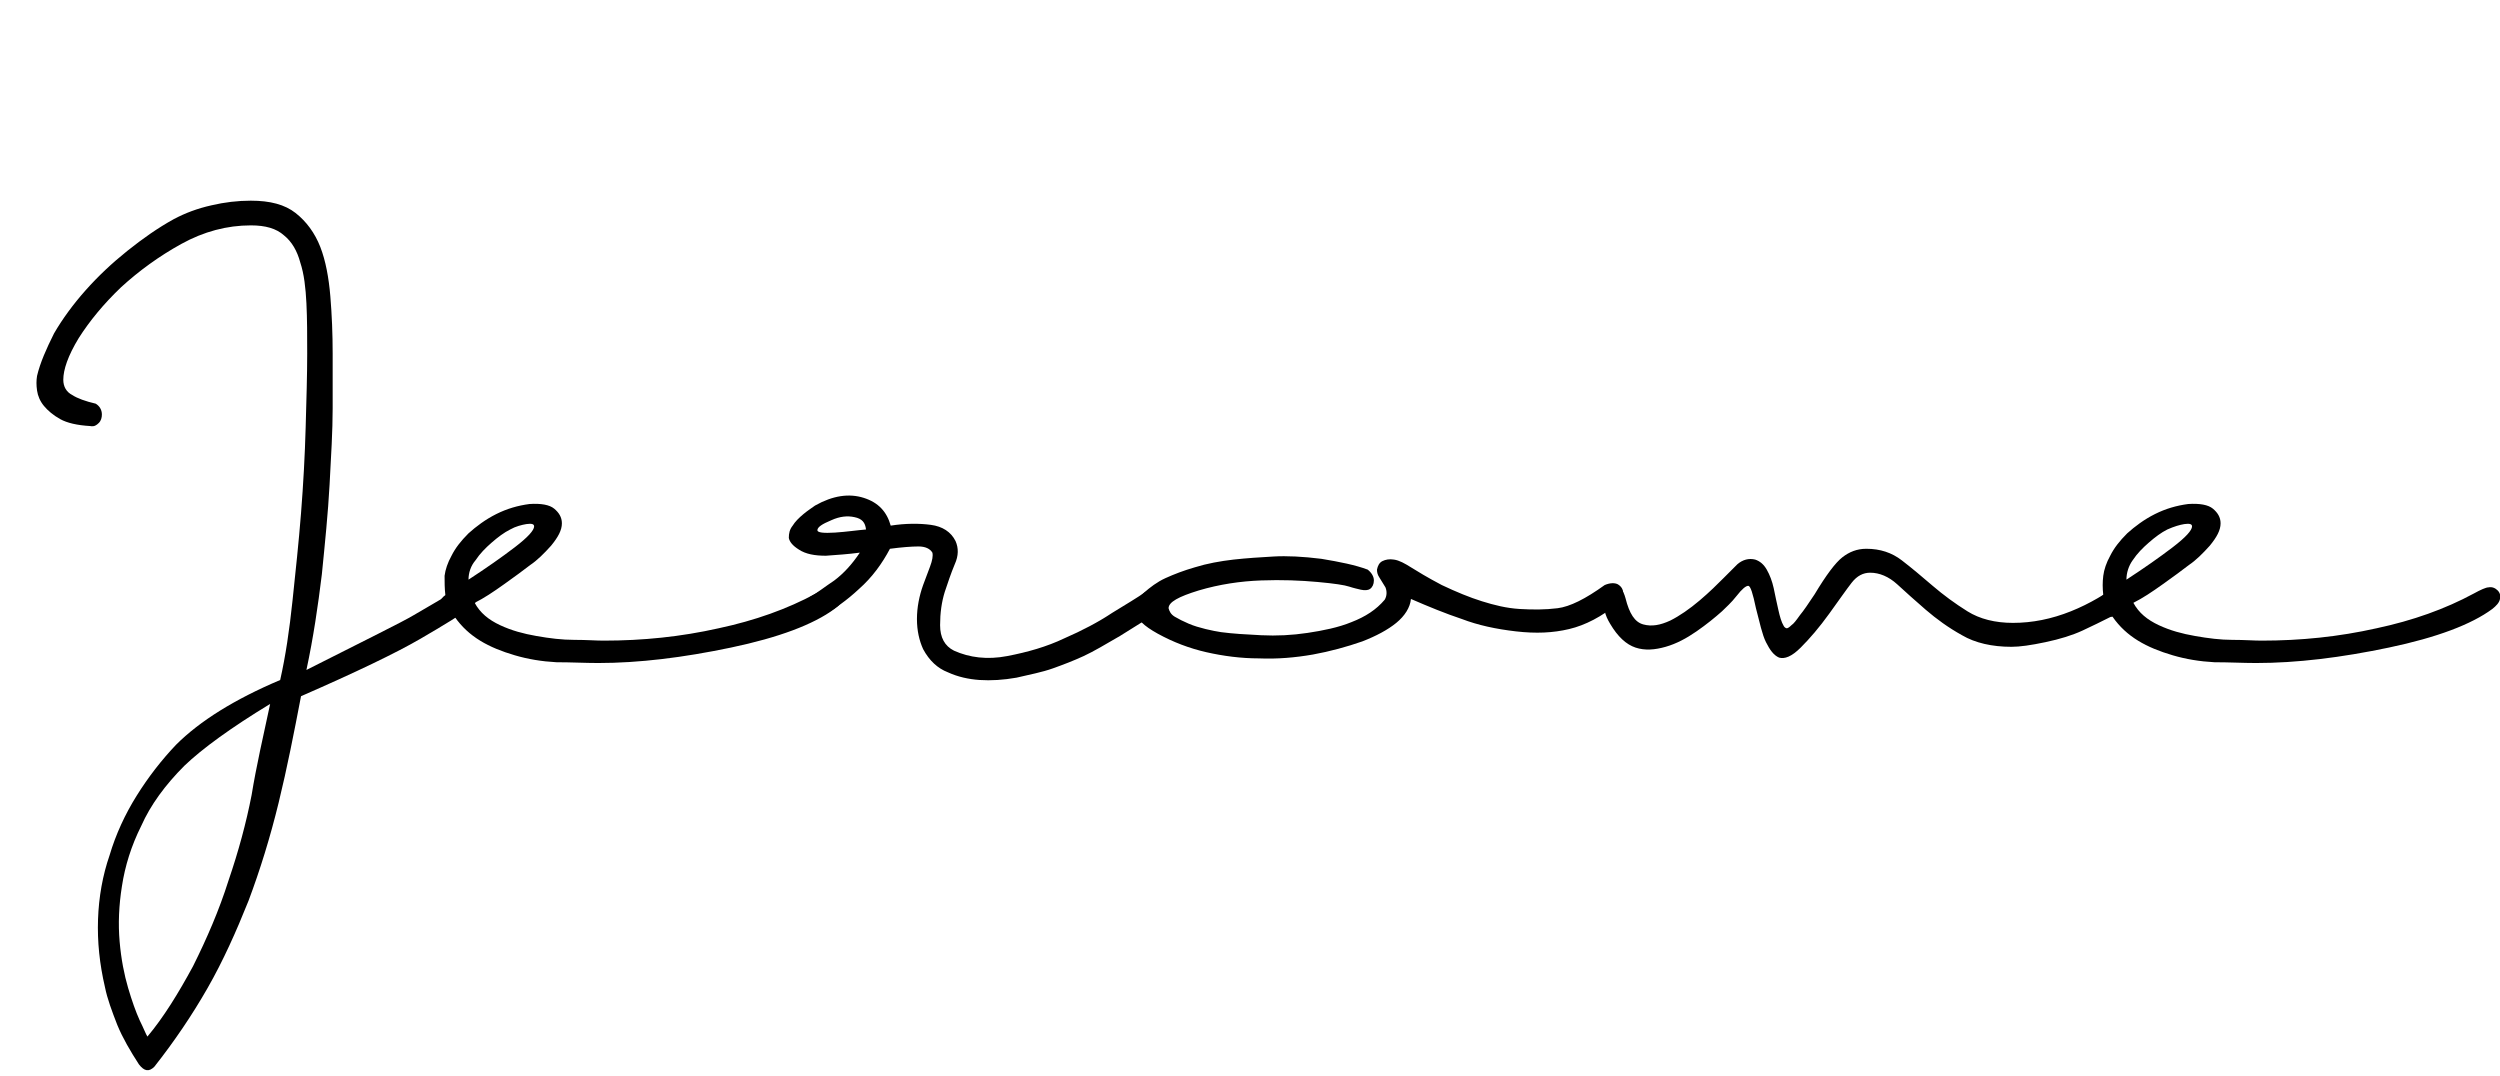 <?xml version="1.0" encoding="utf-8"?>
<!-- Generator: Adobe Illustrator 17.1.0, SVG Export Plug-In . SVG Version: 6.00 Build 0)  -->
<!DOCTYPE svg PUBLIC "-//W3C//DTD SVG 1.1//EN" "http://www.w3.org/Graphics/SVG/1.1/DTD/svg11.dtd">
<svg version="1.1" id="图层_1" xmlns="http://www.w3.org/2000/svg" xmlns:xlink="http://www.w3.org/1999/xlink" x="0px" y="0px"
	 viewBox="0 0 323.9 139.4" enable-background="new 0 0 323.9 139.4" xml:space="preserve">
<g>
	<path d="M12.4,52.3c0.5,0.3,0.8,0.8,0.8,1.4c0,0.4-0.1,0.8-0.4,1.1c-0.3,0.3-0.6,0.5-1.1,0.4c-1.7-0.1-3-0.4-3.9-0.9
		c-0.9-0.5-1.6-1.1-2.1-1.7c-0.5-0.6-0.8-1.3-0.9-2s-0.1-1.3,0-1.9C5.2,47,6,45.2,7,43.2c1.1-1.9,2.5-3.8,4.1-5.6
		c1.6-1.8,3.4-3.5,5.4-5.1c2-1.6,4-3,6-4.1c1.5-0.8,3.1-1.4,4.9-1.8c1.7-0.4,3.4-0.6,5.1-0.6c2.5,0,4.4,0.5,5.8,1.6
		c1.4,1.1,2.5,2.6,3.2,4.4c0.7,1.8,1.1,4,1.3,6.4c0.2,2.4,0.3,4.9,0.3,7.4c0,1.8,0,4.2,0,7.1c0,2.9-0.2,6.2-0.4,9.9
		c-0.2,3.7-0.6,7.6-1,11.6c-0.5,4.1-1.1,8.2-2,12.4c7.7-3.9,12.4-6.2,13.9-7.1c1.5-0.9,3.5-2,5.9-3.5c0.5-0.3,1-0.3,1.4-0.3
		c0.4,0.1,0.6,0.3,0.8,0.6c0.1,0.3,0.2,0.6,0.1,1c-0.1,0.4-0.3,0.8-0.7,1.1c-1.3,1-3.6,2.4-6.7,4.2c-3.1,1.8-8.3,4.3-15.4,7.4
		c-0.9,4.7-1.8,9.3-2.9,13.8c-1.1,4.5-2.4,8.7-3.9,12.7c-1.6,4-3.3,7.8-5.3,11.3c-2,3.5-4.3,6.9-6.9,10.2c-0.7,0.7-1.3,0.6-2-0.3
		c-1.1-1.7-2.1-3.4-2.8-5.1c-0.7-1.8-1.3-3.4-1.6-4.9c-0.7-3-1-5.9-0.9-8.8c0.1-2.9,0.6-5.7,1.5-8.3c0.8-2.7,2-5.3,3.5-7.7
		s3.2-4.6,5.1-6.6c3.1-3.1,7.6-5.9,13.5-8.4c0.7-3.1,1.2-6.5,1.6-10.3c0.4-3.8,0.8-7.5,1.1-11.3c0.3-3.8,0.5-7.5,0.6-11.1
		c0.1-3.6,0.2-6.8,0.2-9.6c0-2.3,0-4.5-0.1-6.5c-0.1-2-0.3-3.8-0.8-5.3c-0.4-1.5-1.1-2.7-2.1-3.5c-1-0.9-2.4-1.3-4.3-1.3
		c-3.1,0-6.1,0.8-9,2.4c-2.9,1.6-5.5,3.5-7.8,5.6c-2.3,2.2-4.1,4.4-5.5,6.6c-1.4,2.3-2,4.1-2,5.4c0,0.9,0.4,1.6,1.2,2
		C10,51.6,11.1,52,12.4,52.3z M35,91.2c-5.1,3.1-8.8,5.8-11.1,8c-2.5,2.5-4.4,5.1-5.6,7.8c-1.3,2.6-2.1,5.2-2.5,7.8
		c-0.4,2.5-0.5,4.9-0.3,7.2c0.2,2.3,0.6,4.3,1.1,6c0.5,1.7,1,3.1,1.5,4.2c0.5,1,0.8,1.8,1,2.1c2.1-2.5,4-5.6,5.9-9.1
		c1.8-3.6,3.4-7.3,4.6-11.1c1.3-3.8,2.3-7.5,3-11.1C33.2,99.3,34.1,95.4,35,91.2z"/>
	<path d="M105.7,76.9c0.9-0.5,1.6-0.8,1.9-0.8c0.5-0.1,0.9,0.1,1.2,0.4c0.3,0.3,0.4,0.7,0.3,1.1c-0.1,0.5-0.4,0.9-1,1.3
		c-2.7,2-7.2,3.7-13.4,5c-6.2,1.3-11.9,2-17.2,2c-1.7,0-3.5-0.1-5.4-0.1c-1.9-0.1-3.7-0.4-5.4-0.9c-1.7-0.5-3.2-1.1-4.5-1.9
		c-1.3-0.8-2.4-1.8-3.3-3.1c-0.9,0-1.5-0.3-1.8-1c-0.3-0.7-0.1-1.3,0.6-1.8c-0.1-0.9-0.1-1.7-0.1-2.5c0.1-0.8,0.4-1.7,0.9-2.6
		c0.5-1,1.2-1.9,2.2-2.9c1-0.9,2.2-1.8,3.6-2.5c1.4-0.7,2.8-1.1,4.3-1.3c1.5-0.1,2.6,0.1,3.2,0.6c0.6,0.5,1,1.1,1,1.9
		c0,0.9-0.5,1.8-1.4,2.9c-0.9,1-1.8,1.9-2.7,2.5c-0.9,0.7-2,1.5-3.4,2.5c-1.4,1-2.6,1.8-3.8,2.4c0.7,1.3,1.8,2.2,3.3,2.9
		c1.5,0.7,3,1.1,4.7,1.4c1.7,0.3,3.3,0.5,4.9,0.5c1.6,0,2.8,0.1,3.8,0.1c5.1,0,10-0.5,14.9-1.6C97.8,80.4,102,78.9,105.7,76.9z
		 M60.7,75.1c2.3-1.5,4.3-2.9,6-4.2c1.7-1.3,2.5-2.2,2.5-2.7c0-0.3-0.3-0.4-1-0.3c-0.6,0.1-1.4,0.3-2.1,0.7c-0.8,0.4-1.6,1-2.4,1.7
		c-0.8,0.7-1.5,1.4-2.1,2.3C61,73.3,60.7,74.2,60.7,75.1z"/>
	<path d="M115.3,71.1c-1,1.9-2.3,3.7-4,5.2c-1.6,1.5-3.2,2.6-4.6,3.4c-1,0.4-1.7,0.3-2.2-0.4c-0.5-0.7-0.3-1.3,0.5-2
		c0.9-0.5,1.9-1.3,3.1-2.1c1.2-0.9,2.3-2.1,3.3-3.6c-1.5,0.2-3,0.3-4.4,0.4c-1.4,0-2.6-0.2-3.5-0.8c-0.8-0.5-1.2-1-1.3-1.5
		c0-0.6,0.1-1.1,0.5-1.6c0.3-0.5,0.8-1,1.4-1.5c0.6-0.5,1.1-0.8,1.5-1.1c2.3-1.3,4.4-1.6,6.3-1s3,1.8,3.5,3.6
		c1.9-0.3,3.7-0.3,5.2-0.1c1.5,0.2,2.6,0.9,3.2,2.1c0.4,0.9,0.4,1.9-0.1,3c-0.5,1.2-0.9,2.4-1.3,3.6c-0.4,1.3-0.6,2.7-0.6,4.3
		c0,1.6,0.6,2.7,1.8,3.3c2,0.9,4.3,1.2,6.9,0.7c2.6-0.5,5.1-1.2,7.4-2.3c2.3-1,4.4-2.1,6.2-3.3c1.8-1.1,3.3-2,4.3-2.7
		c0.7-0.5,1.4-0.8,1.9-1c0.5-0.2,1-0.1,1.3,0.2c0.9,0.9,0.4,2-1.4,3.2c-1.5,1.1-3.2,2.1-5.1,3.3c-1.9,1.1-3.4,2-4.7,2.6
		c-1.3,0.6-2.6,1.1-4,1.6c-1.4,0.5-3,0.8-4.7,1.2c-1.7,0.3-3.3,0.4-4.8,0.3c-1.4-0.1-2.8-0.4-4.1-1c-1.3-0.5-2.4-1.5-3.2-3
		c-0.5-1.1-0.8-2.4-0.8-3.9c0-1.5,0.3-3,0.8-4.4c0.3-0.8,0.6-1.6,0.9-2.4c0.3-0.8,0.4-1.4,0.3-1.8c-0.3-0.5-0.9-0.8-1.8-0.8
		S116.8,70.9,115.3,71.1z M105.9,68.7c0,0.3,0.8,0.4,2.3,0.3s2.8-0.3,4-0.4c-0.1-0.9-0.5-1.4-1.5-1.6c-0.9-0.2-1.9-0.1-3,0.4
		C106.5,67.9,105.9,68.3,105.9,68.7z"/>
	<path d="M177.2,73.8c0.5,0.4,0.8,0.9,0.8,1.4c0,0.5-0.2,0.9-0.5,1.1c-0.3,0.2-0.7,0.2-1.2,0.1c-0.4-0.1-0.9-0.2-1.5-0.4
		c-0.6-0.2-1.9-0.4-4.1-0.6c-2.2-0.2-4.6-0.3-7.3-0.2c-2.7,0.1-5.4,0.5-8.1,1.3c-2.6,0.8-3.9,1.5-3.9,2.3c0.1,0.4,0.3,0.8,0.8,1.1
		c0.5,0.3,1.1,0.6,1.8,0.9c0.7,0.3,1.4,0.5,2.2,0.7c0.8,0.2,1.4,0.3,2,0.4c1.5,0.2,3.2,0.3,5.2,0.4c2,0.1,4,0,6-0.3
		c2-0.3,4-0.7,5.7-1.4c1.8-0.7,3.2-1.6,4.3-2.9c0.3-0.5,0.3-1.1,0.1-1.6c-0.3-0.5-0.6-1-0.8-1.3c-0.2-0.3-0.3-0.6-0.3-1
		c0.1-0.5,0.3-0.9,0.7-1.1c0.4-0.2,0.9-0.3,1.5-0.2c0.7,0.1,1.4,0.5,2.2,1c0.8,0.5,2.1,1.3,4,2.3c1.9,0.9,3.6,1.6,5.2,2.1
		c1.6,0.5,3.2,0.9,4.9,1c1.7,0.1,3.3,0.1,4.9-0.1c1.6-0.2,3.6-1.2,6.1-3c0.7-0.3,1.3-0.3,1.7-0.1c0.5,0.3,0.7,0.7,0.7,1.2
		c0,0.5-0.3,1-0.7,1.3c-2.1,1.7-4.2,2.8-6.3,3.3s-4.3,0.6-6.9,0.3c-2.6-0.3-4.9-0.8-7-1.6c-2.1-0.7-4.3-1.6-6.6-2.6
		c-0.1,1.1-0.8,2.2-1.9,3.1c-1.1,0.9-2.6,1.7-4.4,2.4c-2,0.7-4.2,1.3-6.4,1.7c-2.3,0.4-4.6,0.6-7,0.5c-2.3,0-4.6-0.3-6.8-0.8
		c-2.2-0.5-4.3-1.3-6.3-2.4c-1.8-1-2.8-1.9-2.8-2.9c-0.1-0.9,0.2-1.7,1-2.4c0.8-0.7,1.7-1.4,2.8-1.9c1.1-0.5,2.4-1,3.8-1.4
		c1.6-0.5,3.3-0.8,5-1c1.8-0.2,3.5-0.3,5.2-0.4c1.7-0.1,3.8,0,6.2,0.3C173.6,72.8,175.6,73.2,177.2,73.8z"/>
	<path d="M207.6,77.3c0.1-1,0.6-1.5,1.4-1.5c0.8,0,1.3,0.6,1.6,1.7c0.5,2,1.2,3.1,2.3,3.4c1.1,0.3,2.2,0.1,3.5-0.5
		c1.2-0.6,2.5-1.5,3.8-2.6c1.3-1.1,2.3-2.1,3.1-2.9c0.5-0.5,1.1-1.1,1.8-1.8c0.7-0.6,1.5-0.8,2.3-0.6c0.6,0.2,1.1,0.6,1.5,1.3
		c0.4,0.7,0.7,1.5,0.9,2.4c0.2,1,0.4,1.9,0.6,2.8c0.2,0.9,0.4,1.6,0.7,2.1c0.1,0.2,0.3,0.3,0.4,0.3c0.1,0,0.3-0.1,0.6-0.4
		c0.3-0.2,0.6-0.6,1.1-1.3c0.5-0.6,1.1-1.5,1.9-2.7c1.5-2.5,2.7-4.1,3.6-4.8c0.9-0.7,1.9-1.1,3.1-1.1c1.8,0,3.3,0.5,4.6,1.5
		s2.6,2.1,4,3.3c1.4,1.2,2.9,2.3,4.5,3.3s3.6,1.5,5.9,1.5c2.5,0,5-0.5,7.5-1.5c2.5-1,4.6-2.3,6.5-3.7c0.4-0.2,0.8-0.2,1.3,0.1
		c0.4,0.3,0.7,0.7,0.8,1.2c0.1,0.4-0.1,0.8-0.5,1.2c-1,0.8-2,1.5-3.1,2c-1,0.5-2.2,1.1-3.5,1.7c-1.3,0.6-2.9,1.1-4.8,1.5
		c-1.9,0.4-3.3,0.6-4.4,0.6c-2.5,0-4.7-0.5-6.4-1.5c-1.8-1-3.3-2.1-4.7-3.3c-1.4-1.2-2.6-2.3-3.7-3.3s-2.3-1.5-3.5-1.5
		c-0.9,0-1.7,0.4-2.4,1.3c-0.7,0.9-1.6,2.2-2.9,4c-1.3,1.8-2.5,3.2-3.7,4.4s-2.1,1.5-2.8,1.3c-0.7-0.3-1.2-1-1.7-2s-0.8-2.5-1.3-4.4
		c-0.4-1.9-0.7-2.9-1-2.9c-0.3,0-0.8,0.4-1.5,1.3c-0.7,0.9-1.4,1.5-1.9,2c-0.9,0.8-2,1.7-3.3,2.6c-1.3,0.9-2.6,1.6-4,2
		c-1.4,0.4-2.7,0.5-3.9,0.1c-1.2-0.4-2.3-1.4-3.3-3.1c-0.3-0.5-0.6-1.1-0.7-1.7C207.7,78.5,207.6,77.9,207.6,77.3z"/>
	<path d="M320.5,76.9c0.9-0.5,1.6-0.8,1.9-0.8c0.5-0.1,0.9,0.1,1.2,0.4c0.3,0.3,0.4,0.7,0.3,1.1c-0.1,0.5-0.5,0.9-1,1.3
		c-2.7,2-7.2,3.7-13.4,5c-6.2,1.3-11.9,2-17.2,2c-1.7,0-3.5-0.1-5.4-0.1c-1.9-0.1-3.7-0.4-5.4-0.9c-1.7-0.5-3.2-1.1-4.5-1.9
		c-1.3-0.8-2.4-1.8-3.3-3.1c-0.9,0-1.5-0.3-1.8-1c-0.3-0.7-0.1-1.3,0.6-1.8c-0.1-0.9-0.1-1.7,0-2.5c0.1-0.8,0.4-1.7,0.9-2.6
		c0.5-1,1.2-1.9,2.2-2.9c1-0.9,2.2-1.8,3.6-2.5c1.4-0.7,2.8-1.1,4.3-1.3c1.5-0.1,2.6,0.1,3.2,0.6c0.6,0.5,1,1.1,1,1.9
		c0,0.9-0.5,1.8-1.4,2.9c-0.9,1-1.8,1.9-2.7,2.5c-0.9,0.7-2,1.5-3.4,2.5c-1.4,1-2.6,1.8-3.8,2.4c0.7,1.3,1.8,2.2,3.3,2.9
		c1.5,0.7,3,1.1,4.7,1.4c1.7,0.3,3.3,0.5,4.8,0.5c1.6,0,2.8,0.1,3.8,0.1c5.1,0,10-0.5,14.9-1.6C312.6,80.4,316.8,78.9,320.5,76.9z
		 M275.5,75.1c2.3-1.5,4.3-2.9,6-4.2c1.7-1.3,2.5-2.2,2.5-2.7c0-0.3-0.3-0.4-1-0.3c-0.6,0.1-1.3,0.3-2.2,0.7c-0.8,0.4-1.6,1-2.4,1.7
		c-0.8,0.7-1.5,1.4-2.1,2.3C275.8,73.3,275.5,74.2,275.5,75.1z"/>
</g>
<g>
</g>
<g>
</g>
<g>
</g>
<g>
</g>
<g>
</g>
<g>
</g>
</svg>
